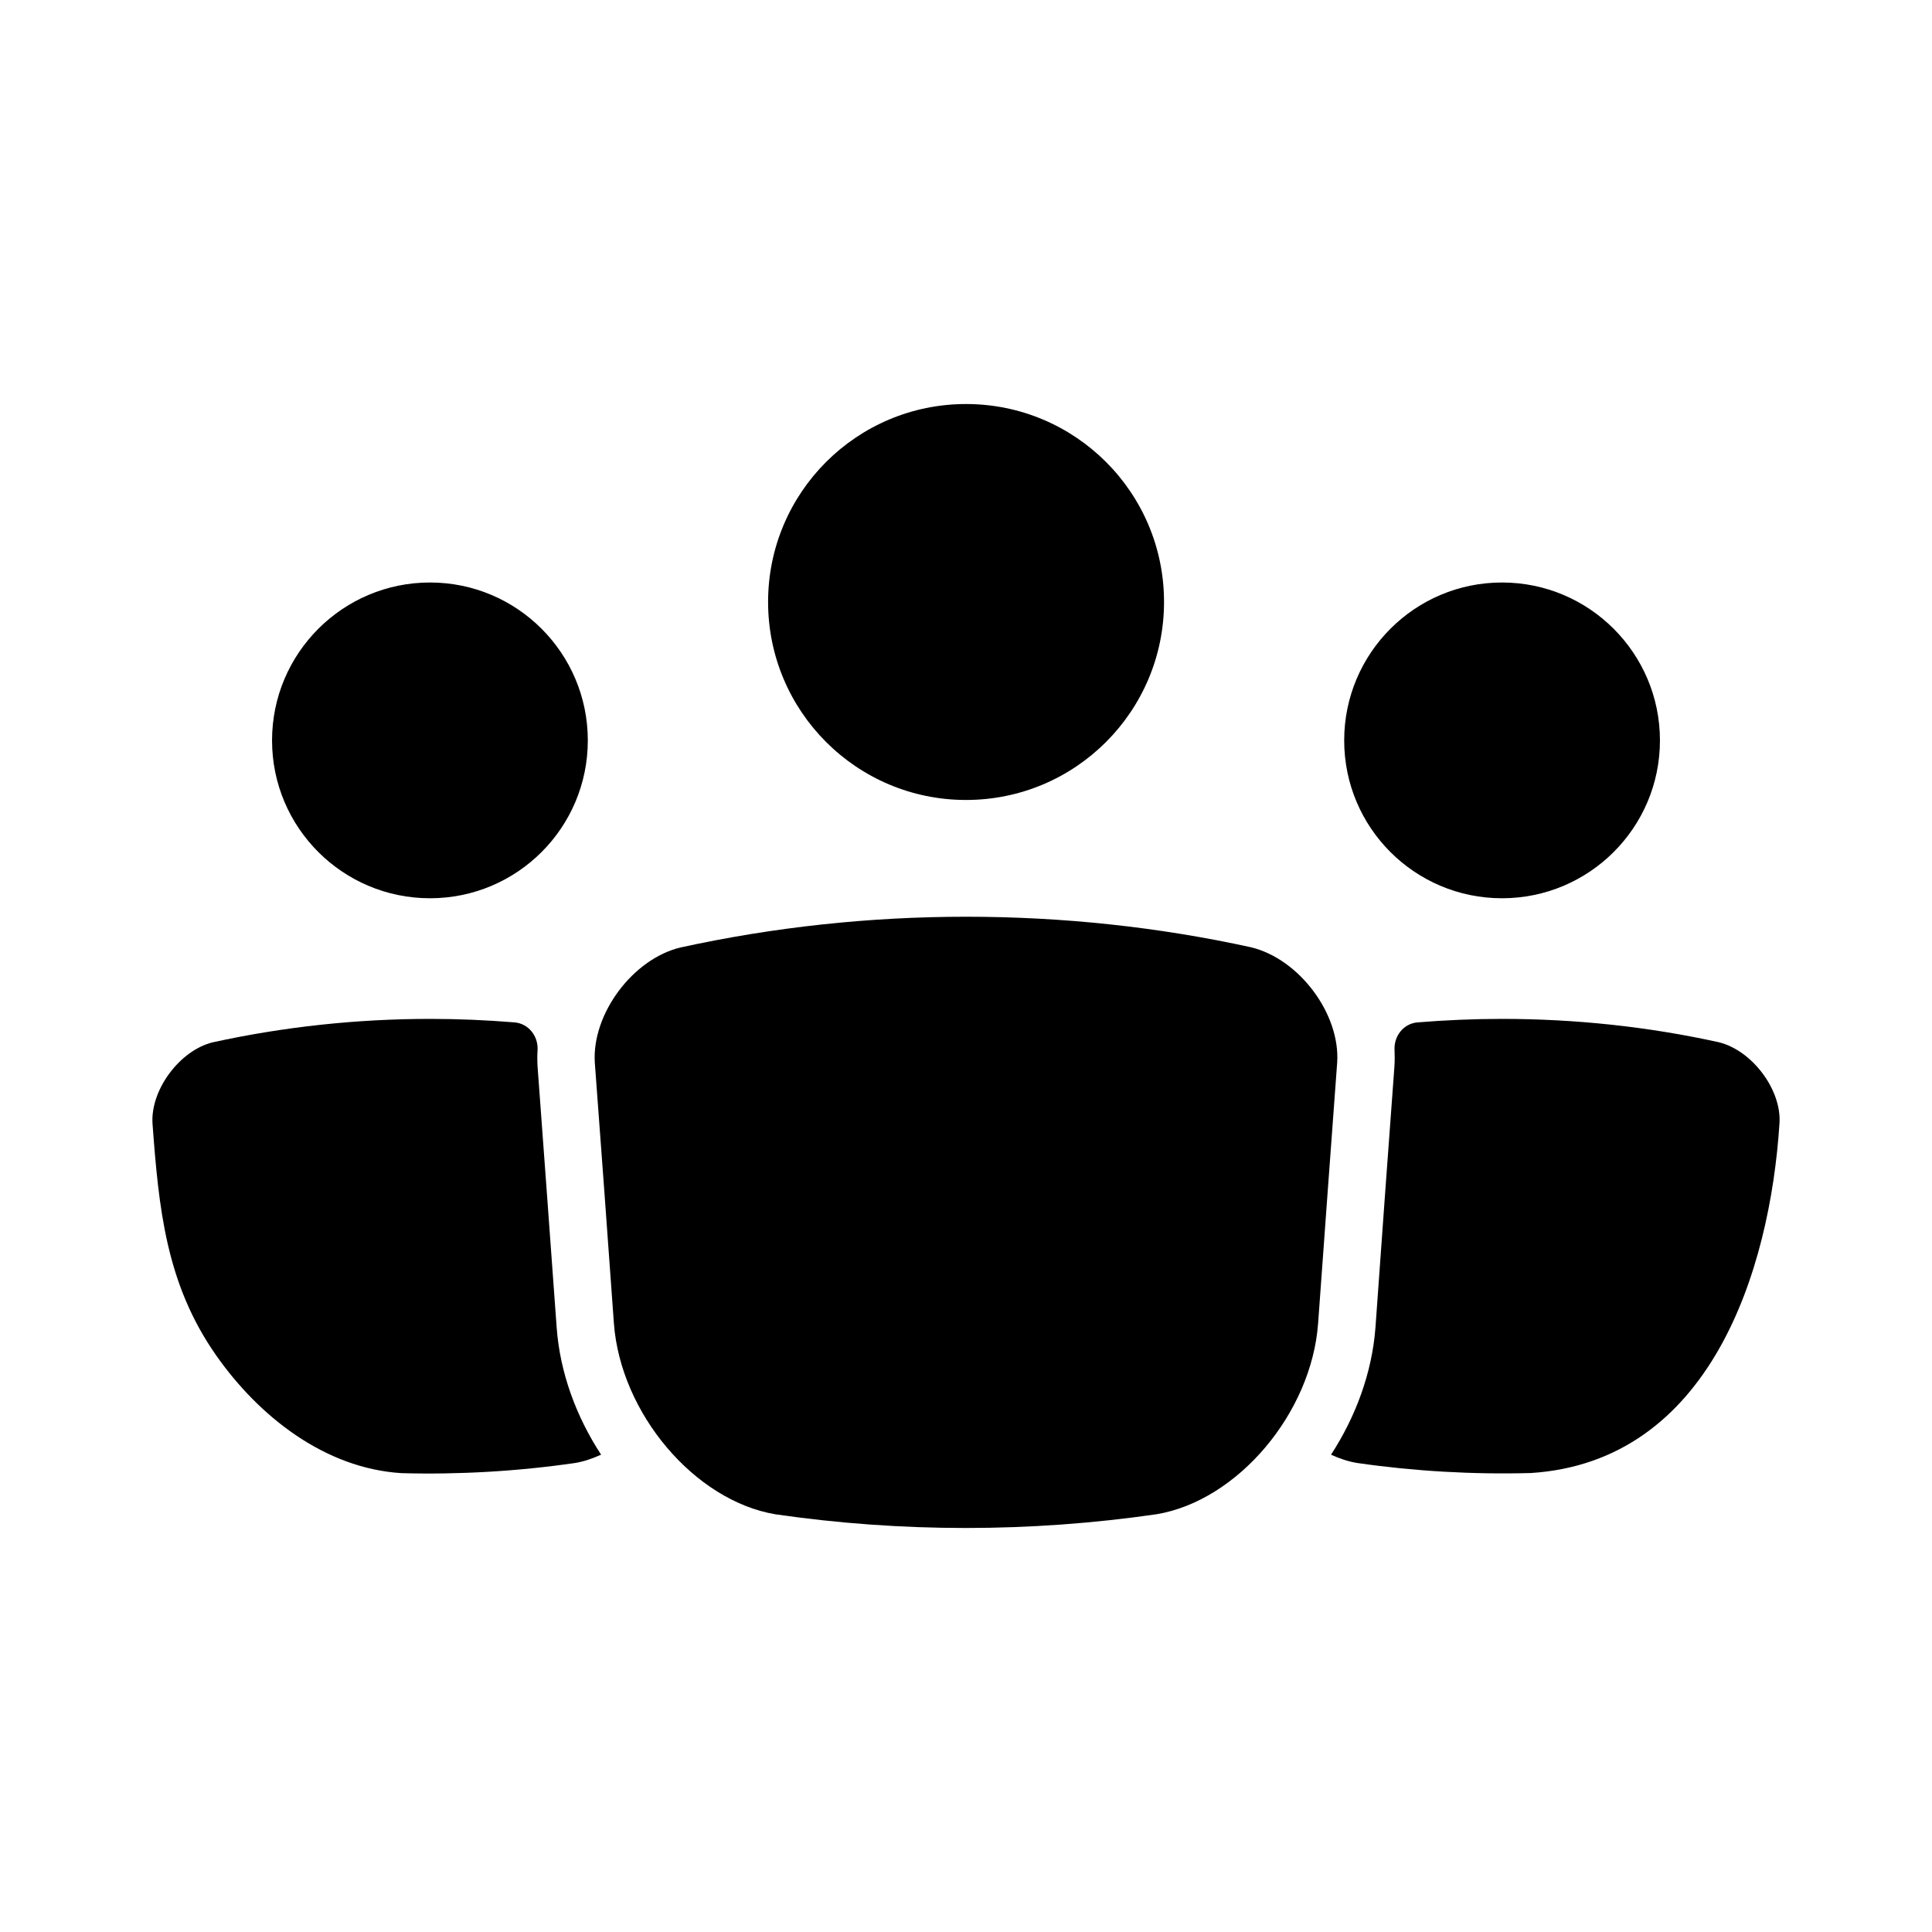 <svg width="16" height="16" viewBox="0 0 16 16" fill="none" xmlns="http://www.w3.org/2000/svg">
<path d="M12.439 7.439C13.161 7.439 13.747 6.854 13.747 6.132C13.747 5.41 13.161 4.824 12.439 4.824C11.717 4.824 11.132 5.41 11.132 6.132C11.132 6.854 11.717 7.439 12.439 7.439Z" fill="black"/>
<path d="M14.233 8.631C13.648 8.502 13.044 8.438 12.44 8.438C12.206 8.438 11.972 8.448 11.739 8.467C11.623 8.477 11.543 8.58 11.549 8.696C11.551 8.741 11.551 8.786 11.548 8.832C11.496 9.538 11.443 10.258 11.391 10.993C11.363 11.367 11.228 11.732 11.023 12.047C11.094 12.08 11.167 12.104 11.241 12.116C11.712 12.184 12.196 12.212 12.678 12.199C14.159 12.104 14.658 10.533 14.737 9.302C14.755 9.025 14.51 8.698 14.233 8.631Z" fill="black"/>
<path d="M3.561 7.439C4.283 7.439 4.868 6.854 4.868 6.132C4.868 5.41 4.283 4.824 3.561 4.824C2.839 4.824 2.253 5.41 2.253 6.132C2.253 6.854 2.839 7.439 3.561 7.439Z" fill="black"/>
<path d="M1.263 9.305C1.315 10.007 1.374 10.63 1.789 11.223C2.143 11.729 2.689 12.161 3.326 12.2C3.8 12.213 4.285 12.185 4.762 12.116C4.835 12.104 4.907 12.079 4.978 12.047C4.772 11.732 4.637 11.367 4.61 10.993C4.557 10.259 4.504 9.539 4.452 8.834C4.449 8.788 4.449 8.742 4.452 8.696C4.458 8.58 4.377 8.477 4.262 8.467C4.029 8.448 3.796 8.438 3.563 8.438C2.957 8.438 2.351 8.503 1.762 8.632C1.49 8.698 1.245 9.025 1.263 9.305Z" fill="black"/>
<path d="M8 6.625C8.906 6.625 9.64 5.891 9.64 4.985C9.64 4.08 8.906 3.346 8 3.346C7.095 3.346 6.361 4.08 6.361 4.985C6.361 5.891 7.095 6.625 8 6.625Z" fill="black"/>
<path d="M10.361 7.845C9.59 7.676 8.796 7.592 8.001 7.592C7.205 7.592 6.409 7.677 5.634 7.847C5.24 7.942 4.9 8.398 4.926 8.801C4.979 9.504 5.031 10.224 5.084 10.959C5.139 11.704 5.752 12.429 6.423 12.541C7.467 12.692 8.531 12.692 9.58 12.54C10.25 12.427 10.862 11.703 10.916 10.959C10.969 10.224 11.022 9.504 11.074 8.799C11.1 8.397 10.76 7.942 10.361 7.845Z" fill="black"/>
</svg>
